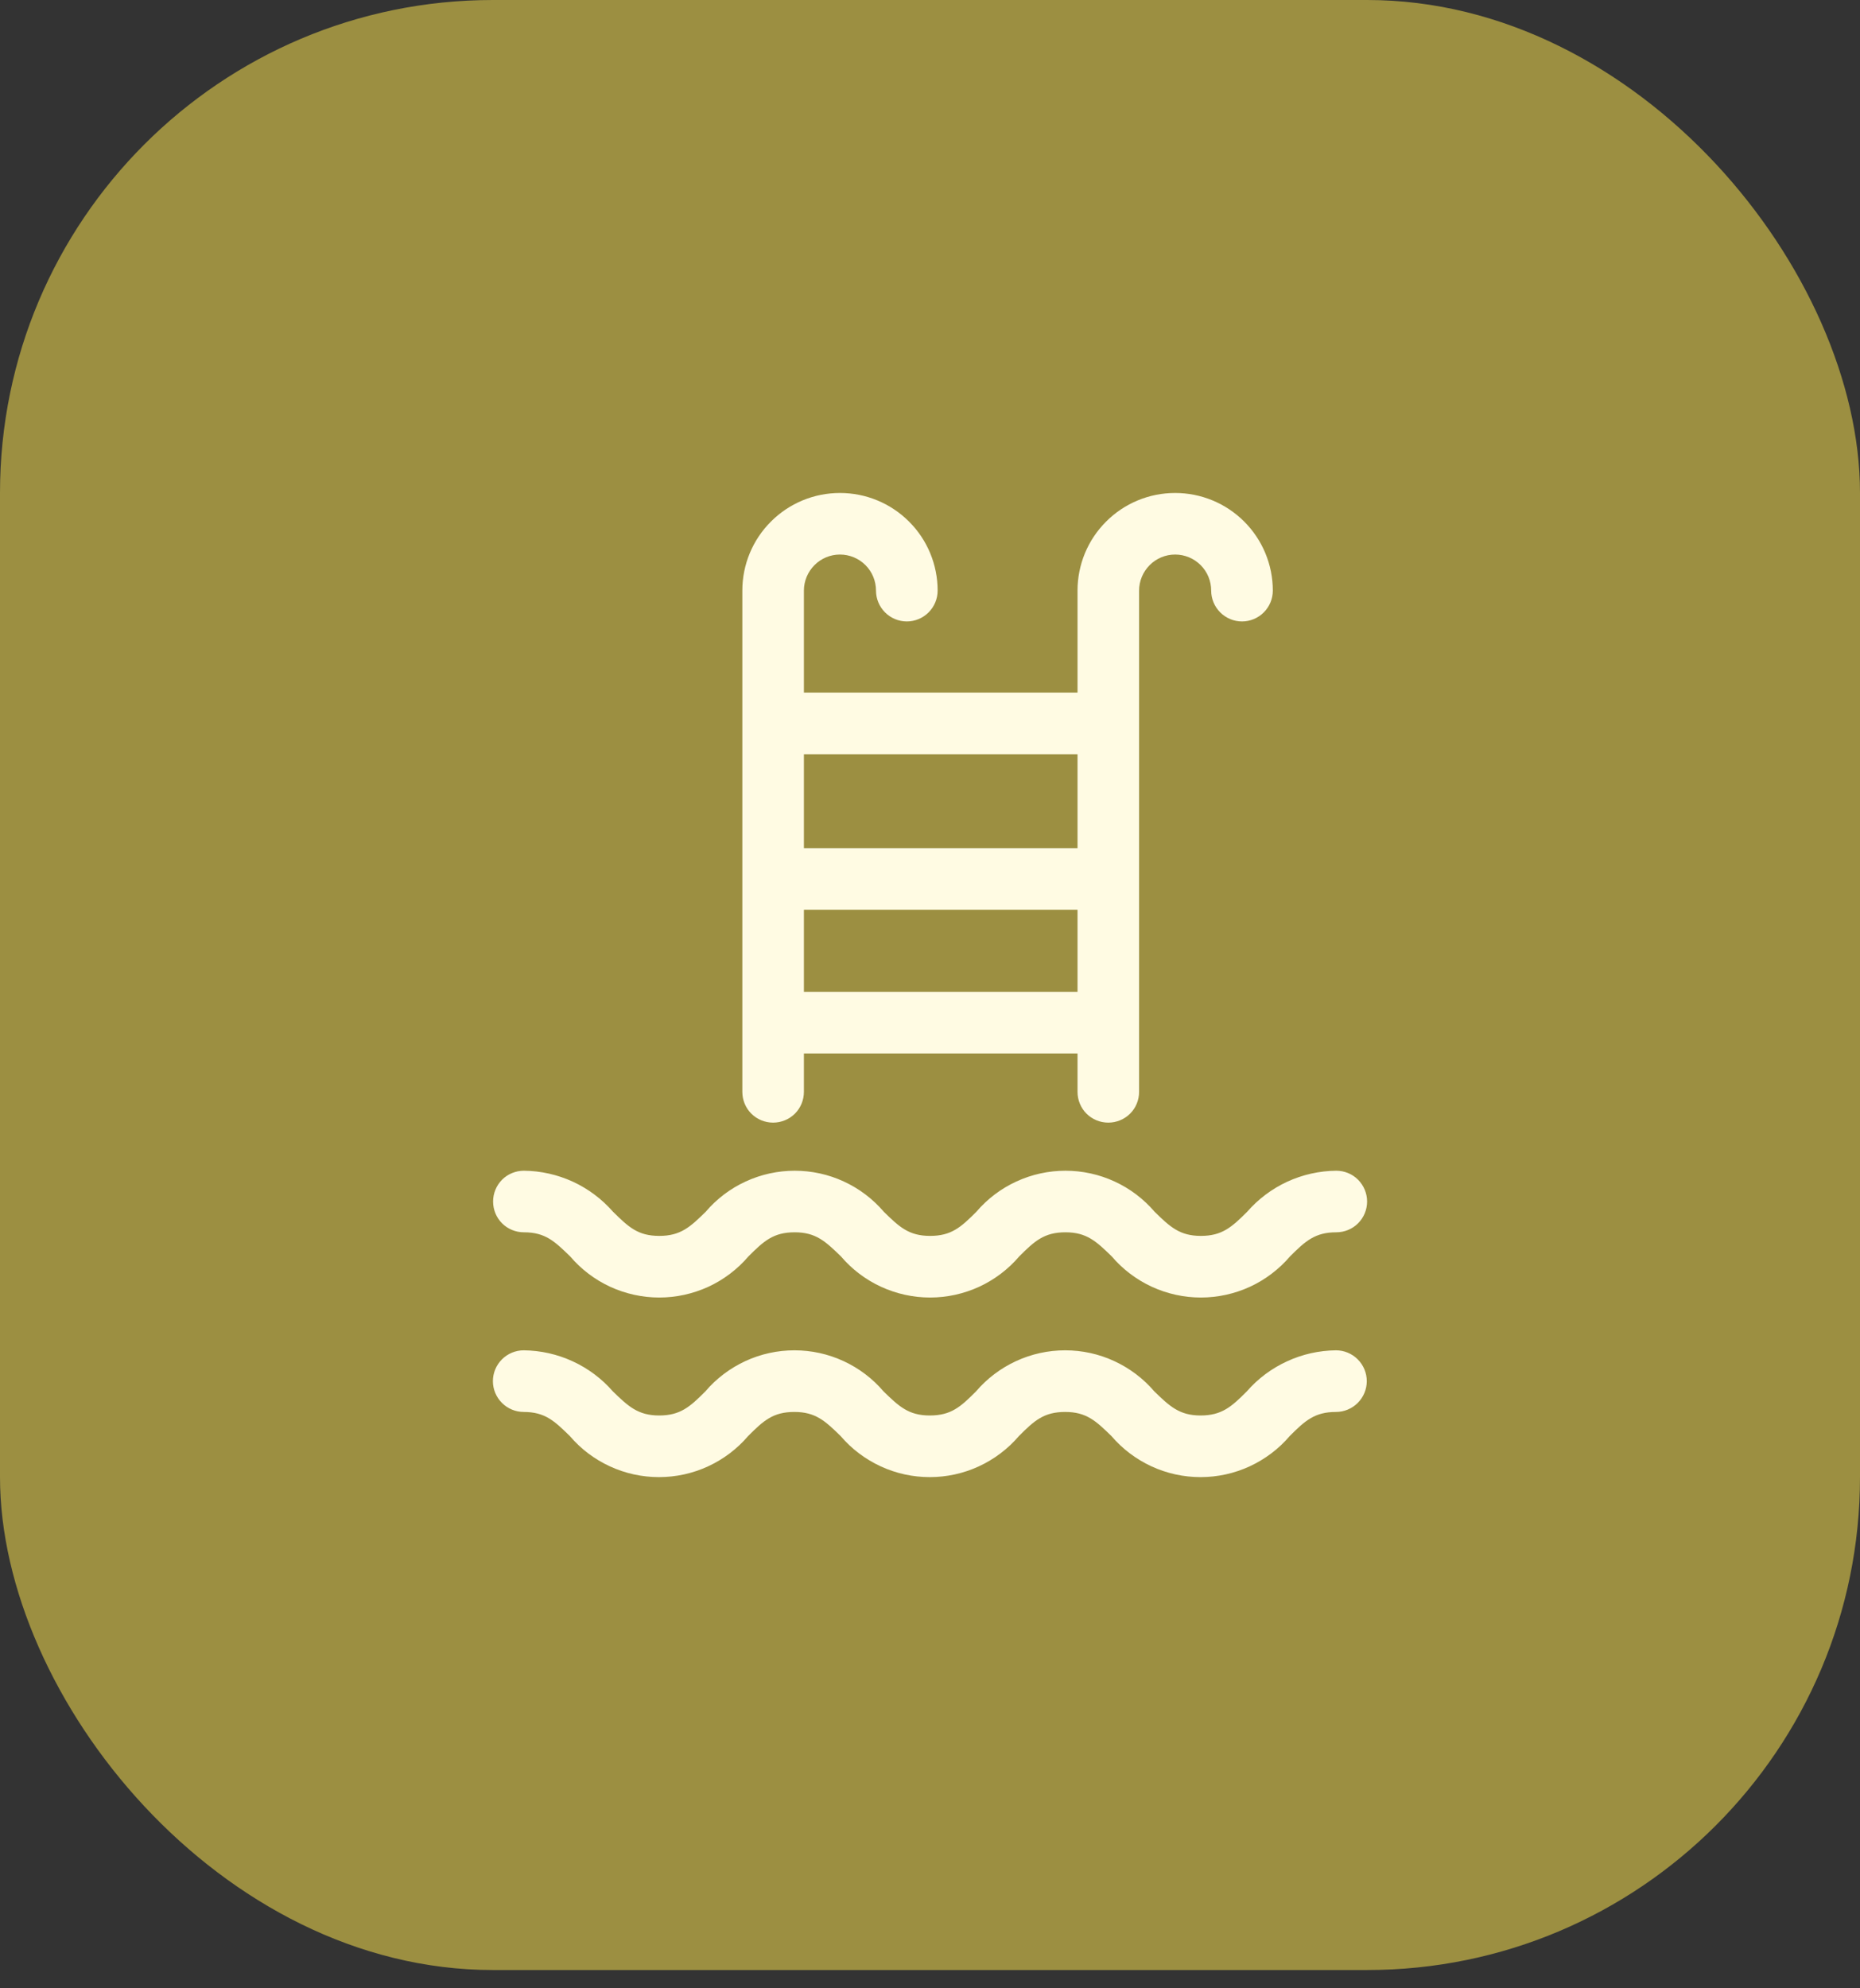 <svg width="29" height="31" viewBox="0 0 29 31" fill="none" xmlns="http://www.w3.org/2000/svg">
<rect x="0" y="0" width="29" height="31" fill="#333333" stroke="none"/>
<rect width="29" height="30.715" rx="7.685" fill="#9C8F41"/>
<path d="M13.096 8.646C13.245 8.646 13.388 8.705 13.494 8.811C13.599 8.916 13.658 9.059 13.658 9.208C13.658 9.336 13.709 9.458 13.799 9.548C13.889 9.638 14.011 9.689 14.139 9.689C14.266 9.689 14.388 9.638 14.478 9.548C14.568 9.458 14.619 9.336 14.619 9.208C14.619 8.804 14.459 8.417 14.173 8.132C13.887 7.846 13.5 7.686 13.096 7.686C12.692 7.686 12.305 7.846 12.02 8.132C11.734 8.417 11.574 8.804 11.574 9.208V17.023C11.574 17.151 11.624 17.273 11.714 17.363C11.804 17.453 11.927 17.503 12.054 17.503C12.181 17.503 12.303 17.453 12.394 17.363C12.484 17.273 12.534 17.151 12.534 17.023V16.425H16.8V17.023C16.8 17.151 16.85 17.273 16.94 17.363C17.03 17.453 17.152 17.503 17.28 17.503C17.407 17.503 17.529 17.453 17.62 17.363C17.71 17.273 17.76 17.151 17.76 17.023V9.208C17.76 9.059 17.82 8.916 17.925 8.811C18.03 8.705 18.173 8.646 18.322 8.646C18.471 8.646 18.614 8.705 18.72 8.811C18.825 8.916 18.884 9.059 18.884 9.208C18.884 9.336 18.935 9.458 19.025 9.548C19.115 9.638 19.237 9.689 19.365 9.689C19.492 9.689 19.614 9.638 19.704 9.548C19.794 9.458 19.845 9.336 19.845 9.208C19.845 8.804 19.684 8.417 19.399 8.132C19.113 7.846 18.726 7.686 18.322 7.686C17.918 7.686 17.531 7.846 17.246 8.132C16.96 8.417 16.8 8.804 16.8 9.208V10.798H12.534V9.208C12.534 9.059 12.594 8.916 12.699 8.811C12.804 8.705 12.947 8.646 13.096 8.646ZM12.534 15.464V14.184H16.8V15.464H12.534ZM16.8 11.759V13.224H12.534V11.759H16.8ZM10.279 19.269C9.943 19.269 9.799 19.129 9.559 18.894C9.385 18.695 9.172 18.535 8.932 18.424C8.692 18.314 8.432 18.255 8.168 18.253C8.041 18.253 7.918 18.303 7.828 18.393C7.738 18.484 7.688 18.606 7.688 18.733C7.688 18.861 7.738 18.983 7.828 19.073C7.918 19.163 8.041 19.213 8.168 19.213C8.504 19.213 8.648 19.355 8.889 19.588C9.06 19.789 9.273 19.951 9.513 20.062C9.753 20.172 10.015 20.23 10.279 20.23C10.543 20.23 10.805 20.172 11.045 20.062C11.285 19.951 11.498 19.789 11.67 19.588C11.91 19.348 12.059 19.213 12.39 19.213C12.722 19.213 12.87 19.355 13.111 19.588C13.282 19.789 13.495 19.951 13.736 20.062C13.976 20.172 14.237 20.23 14.501 20.23C14.766 20.23 15.027 20.172 15.267 20.062C15.507 19.951 15.72 19.789 15.892 19.588C16.132 19.348 16.281 19.213 16.612 19.213C16.944 19.213 17.093 19.355 17.333 19.588C17.504 19.789 17.718 19.951 17.958 20.062C18.198 20.172 18.459 20.23 18.723 20.23C18.988 20.23 19.249 20.172 19.489 20.062C19.729 19.951 19.942 19.789 20.114 19.588C20.354 19.348 20.505 19.213 20.834 19.213C20.962 19.213 21.084 19.163 21.174 19.073C21.264 18.983 21.315 18.861 21.315 18.733C21.315 18.606 21.264 18.484 21.174 18.393C21.084 18.303 20.962 18.253 20.834 18.253C20.57 18.255 20.31 18.314 20.07 18.424C19.831 18.535 19.617 18.695 19.444 18.894C19.204 19.134 19.052 19.269 18.723 19.269C18.394 19.269 18.243 19.129 18.003 18.894C17.831 18.693 17.618 18.531 17.378 18.421C17.138 18.31 16.877 18.253 16.612 18.253C16.348 18.253 16.087 18.31 15.847 18.421C15.607 18.531 15.393 18.693 15.222 18.894C14.982 19.134 14.833 19.269 14.501 19.269C14.17 19.269 14.021 19.129 13.781 18.894C13.609 18.693 13.396 18.531 13.156 18.421C12.917 18.31 12.656 18.253 12.391 18.253C12.127 18.253 11.866 18.31 11.626 18.421C11.386 18.531 11.173 18.693 11.002 18.894C10.762 19.129 10.613 19.269 10.279 19.269ZM8.163 22.014C8.499 22.014 8.644 22.155 8.884 22.389C9.055 22.59 9.268 22.751 9.509 22.862C9.749 22.973 10.01 23.03 10.274 23.03C10.539 23.03 10.8 22.973 11.04 22.862C11.28 22.751 11.493 22.59 11.665 22.389C11.905 22.148 12.054 22.014 12.385 22.014C12.717 22.014 12.866 22.155 13.106 22.389C13.277 22.59 13.491 22.751 13.731 22.862C13.971 22.973 14.232 23.03 14.496 23.03C14.761 23.03 15.022 22.973 15.262 22.862C15.502 22.751 15.715 22.59 15.887 22.389C16.127 22.148 16.276 22.014 16.608 22.014C16.939 22.014 17.088 22.155 17.328 22.389C17.5 22.59 17.713 22.751 17.953 22.862C18.193 22.973 18.454 23.03 18.718 23.03C18.983 23.03 19.244 22.973 19.484 22.862C19.724 22.751 19.938 22.59 20.109 22.389C20.349 22.148 20.5 22.014 20.83 22.014C20.957 22.014 21.079 21.963 21.169 21.873C21.259 21.783 21.31 21.661 21.31 21.534C21.31 21.406 21.259 21.284 21.169 21.194C21.079 21.104 20.957 21.053 20.83 21.053C20.566 21.056 20.305 21.114 20.066 21.225C19.826 21.335 19.612 21.495 19.439 21.694C19.199 21.935 19.047 22.069 18.718 22.069C18.39 22.069 18.238 21.927 17.998 21.694C17.826 21.493 17.613 21.332 17.373 21.221C17.133 21.11 16.872 21.053 16.608 21.053C16.343 21.053 16.082 21.11 15.842 21.221C15.602 21.332 15.389 21.493 15.217 21.694C14.977 21.935 14.828 22.069 14.496 22.069C14.165 22.069 14.016 21.927 13.776 21.694C13.605 21.493 13.392 21.332 13.152 21.221C12.912 21.11 12.651 21.053 12.386 21.053C12.122 21.053 11.861 21.11 11.621 21.221C11.382 21.332 11.168 21.493 10.997 21.694C10.757 21.935 10.606 22.069 10.277 22.069C9.948 22.069 9.796 21.927 9.556 21.694C9.383 21.495 9.169 21.335 8.93 21.225C8.69 21.114 8.43 21.056 8.166 21.053C8.038 21.053 7.916 21.104 7.826 21.194C7.736 21.284 7.685 21.406 7.685 21.534C7.685 21.661 7.736 21.783 7.826 21.873C7.916 21.963 8.038 22.014 8.166 22.014H8.163Z" fill="#FFFBE3"/>
</svg>
